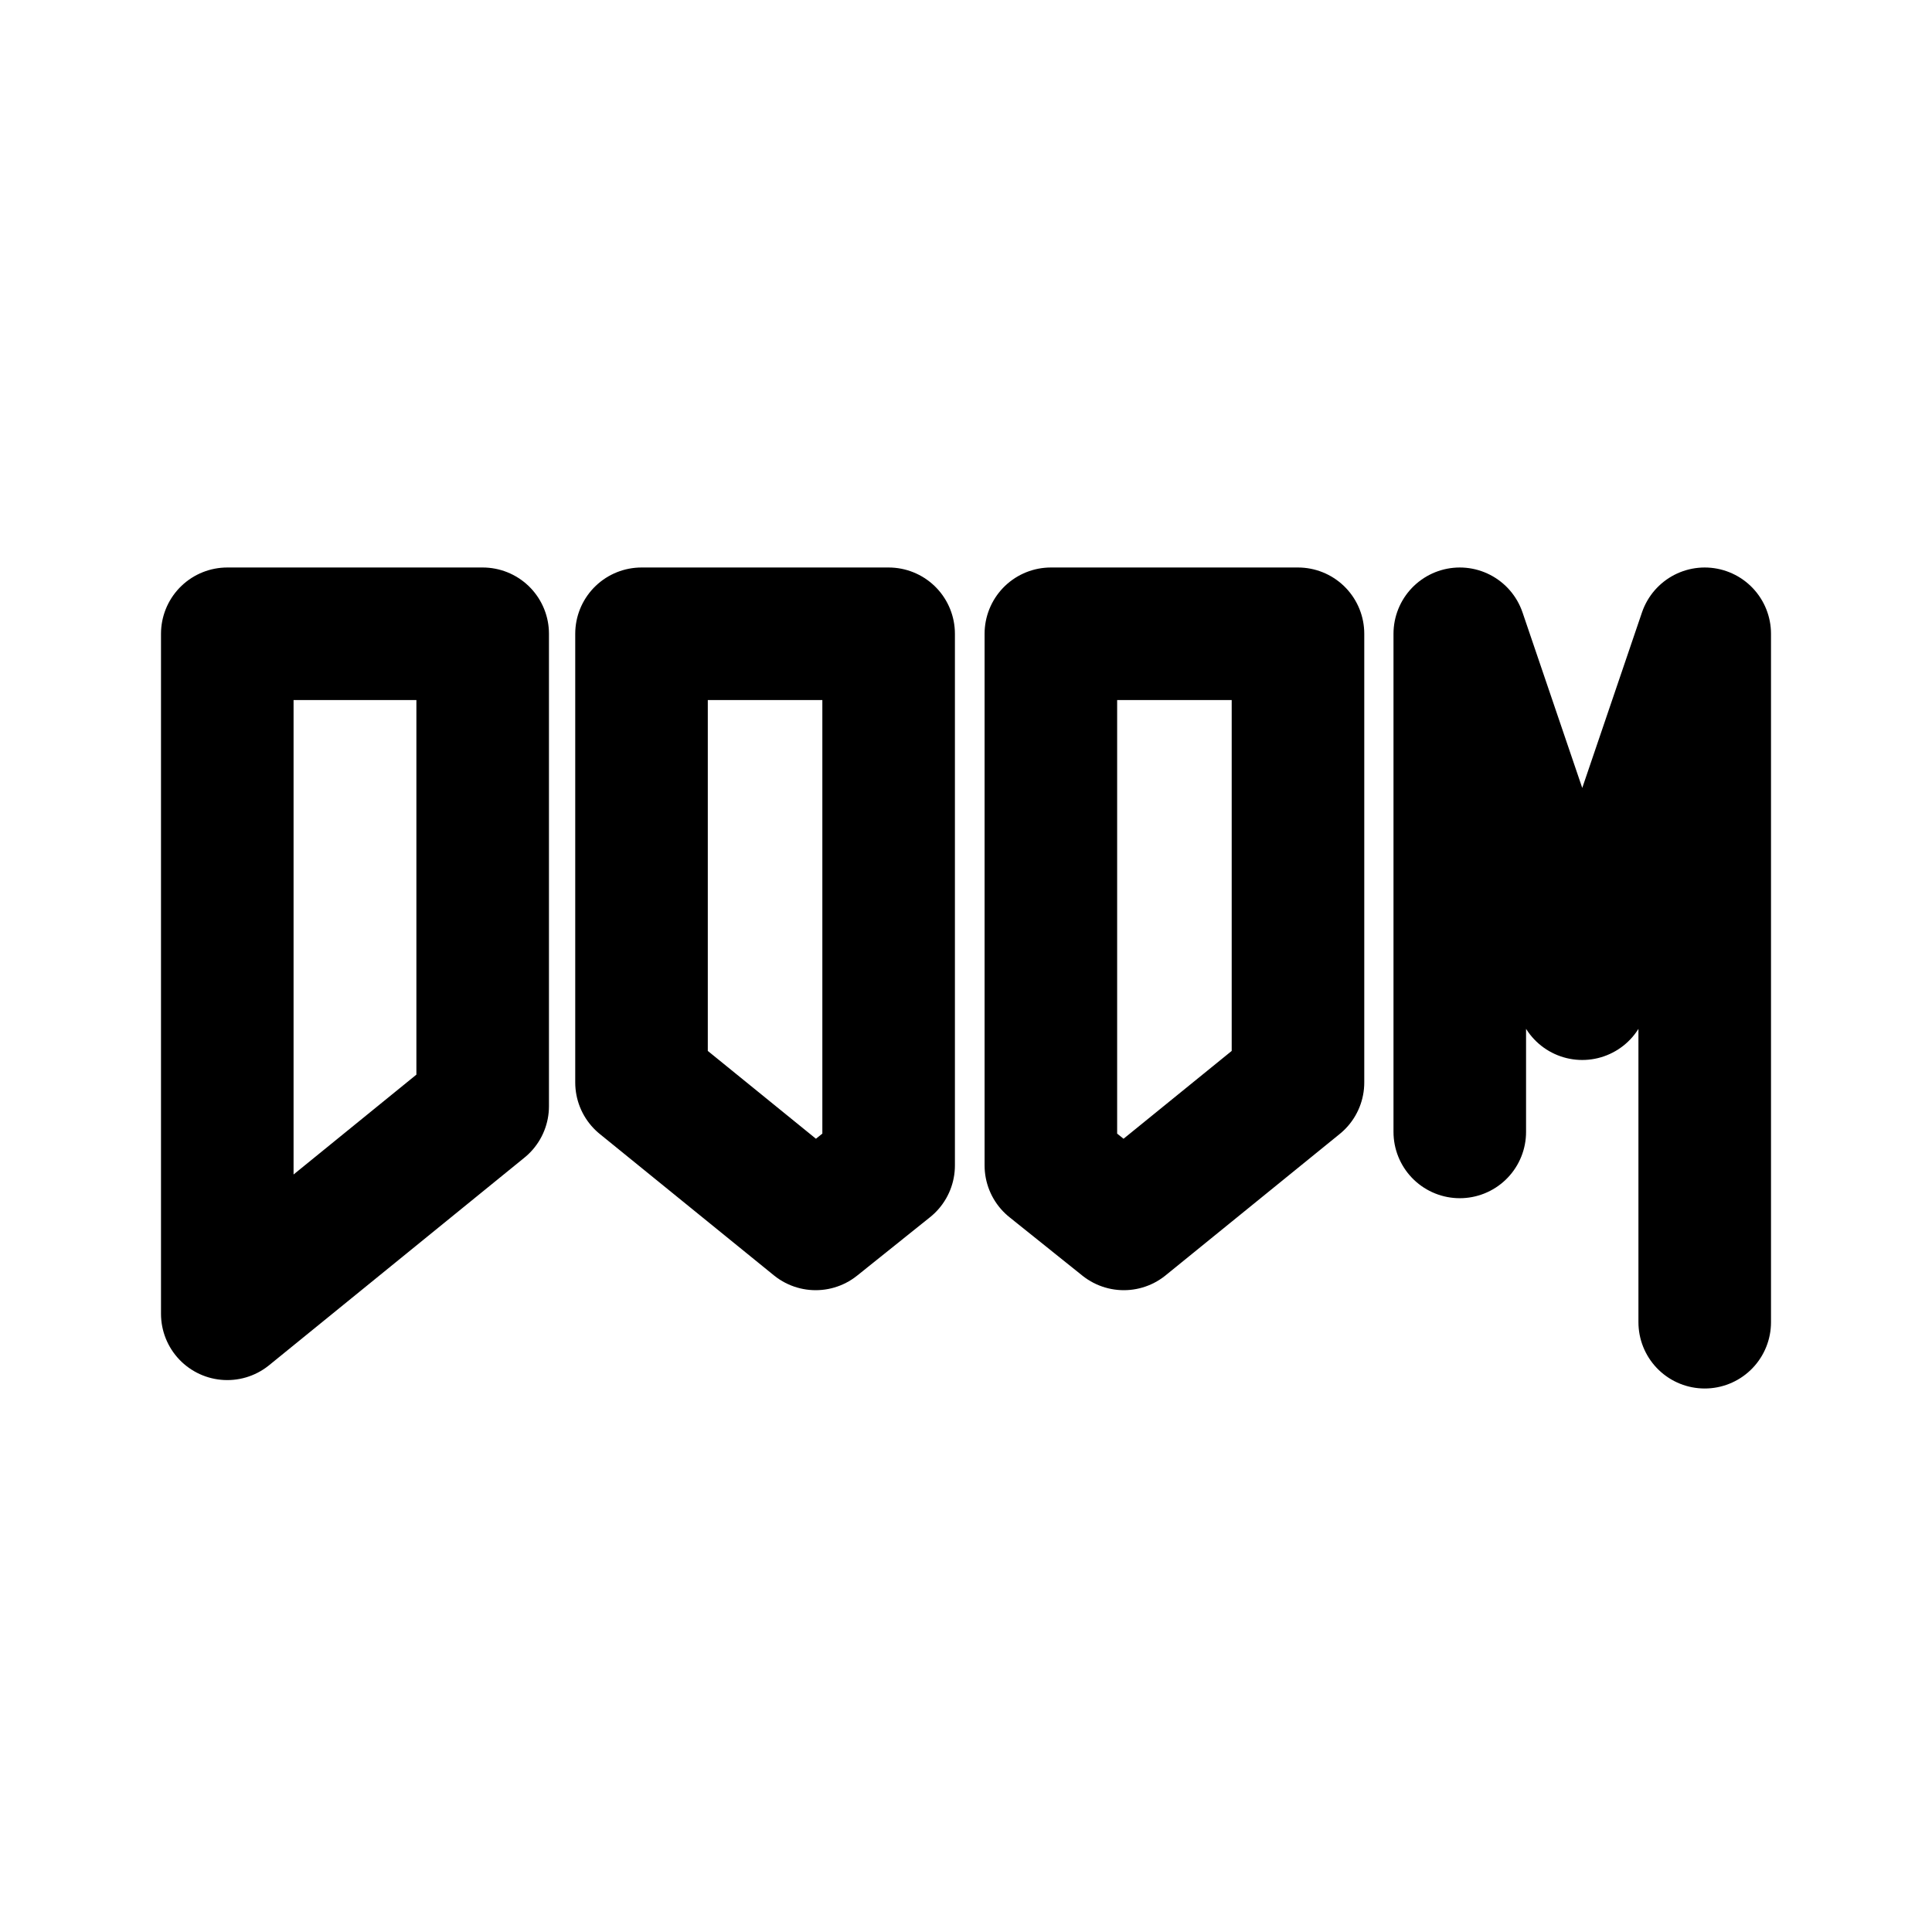 <svg xmlns="http://www.w3.org/2000/svg" width="192" height="192" viewBox="0 0 192 192"><path fill="none" stroke="#000" stroke-linecap="round" stroke-linejoin="round" stroke-width="13.174" d="M47.896 62.984H22.587v67.58l25.381-20.634V62.984m15.785 0h24.558v52.836l-7.25 5.81-17.308-14.054V62.984m65.239 0h-24.558v52.836l7.25 5.81 17.308-14.054V62.984m40.421 68.416V62.984l-12.17 35.768-12.172-35.768v49.505"/></svg>